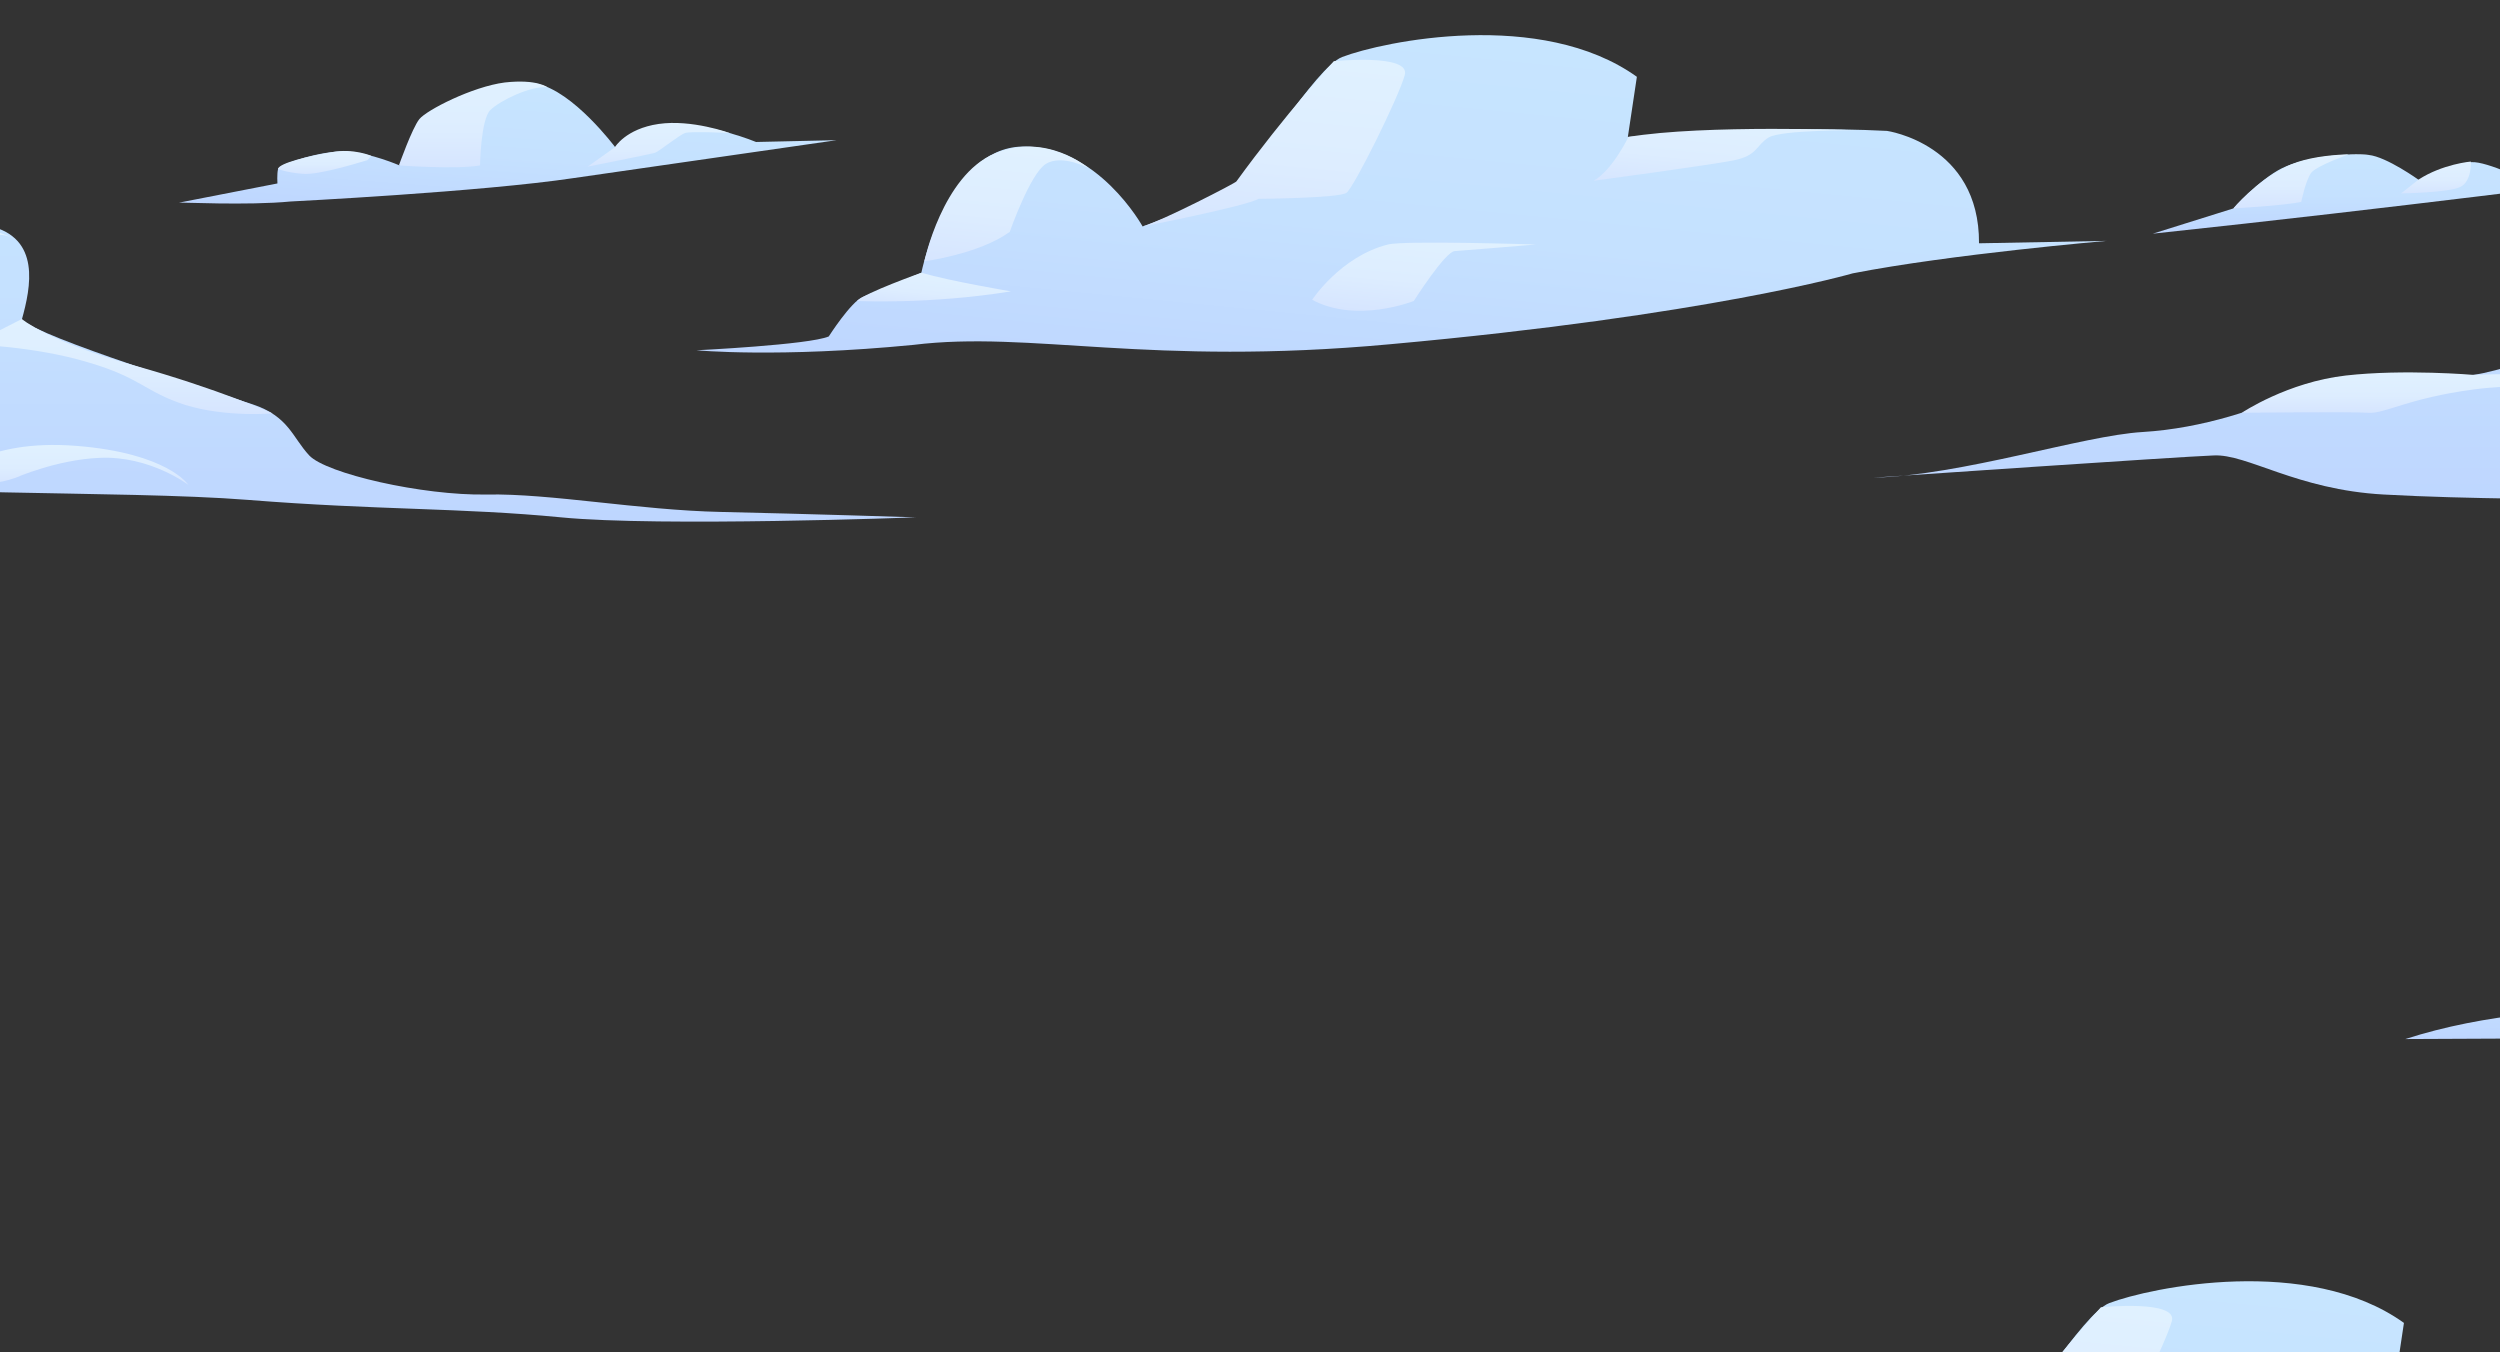 <svg width="1440" height="779" viewBox="0 0 1440 779" fill="none" xmlns="http://www.w3.org/2000/svg">
<rect x="0" y="0" width="1440" height="779" fill="#333333" stroke="none"/>
<g clip-path="url(#clip0_56_2)">
<path d="M972.53 874.854C972.53 874.854 987.076 803.192 1030.71 802.154C1074.01 801.115 1099.98 848.197 1099.98 848.197C1099.98 848.197 1137.39 834.696 1150.2 826.387C1163.02 818.079 1199.38 756.457 1214.97 750.571C1238.52 741.57 1329.6 722.53 1384.67 761.996L1379.48 796.615C1379.48 796.615 1461.21 789.691 1528.75 793.153C1528.75 793.153 1582.08 800.769 1581.74 857.891L1655.16 856.506C1655.16 856.506 1565.81 864.122 1509.01 875.2C1509.01 875.2 1425.89 899.434 1242.33 916.051C1103.1 928.86 1035.56 908.089 968.028 916.397C890.102 924.013 843 919.513 843 919.513C843 919.513 907.765 916.397 919.194 911.55C919.194 911.55 932.009 891.471 938.936 888.702C946.209 885.932 972.53 874.854 972.53 874.854Z" fill="url(#paint0_linear_56_2)"/>
<path d="M1099.98 848.197C1099.98 848.197 1158.51 836.773 1166.83 832.273C1166.83 832.273 1213.24 831.926 1217.39 828.811C1221.55 826.041 1247.52 773.766 1250.99 760.957C1254.45 748.494 1210.12 752.995 1210.12 752.995C1210.12 752.995 1182.41 783.113 1154.01 822.233C1154.01 822.925 1111.07 845.082 1099.98 848.197Z" fill="url(#paint1_linear_56_2)"/>
<path d="M1868.95 596.071C1868.95 596.071 1783.4 568.376 1747.38 585.685C1747.38 585.685 1755.69 536.526 1705.48 541.373C1705.48 541.373 1640.02 562.49 1616.12 590.532C1616.12 590.532 1606.77 579.108 1599.84 579.454C1592.92 579.8 1590.49 586.031 1590.49 586.031C1590.49 586.031 1477.58 568.722 1385.46 598.494L1908.78 596.071C1908.43 595.725 1892.84 589.147 1868.95 596.071Z" fill="url(#paint2_linear_56_2)"/>
<path d="M-349 44.588C-349 44.588 -249.255 6.853 -177.563 27.624C-105.871 48.396 -102.061 161.254 -102.061 161.254C-102.061 161.254 -50.457 119.711 -6.126 130.097C23.659 137.021 17.772 165.409 12.577 184.103C22.967 194.489 124.79 225.992 145.57 232.916C166.351 239.84 168.429 251.957 178.126 262.342C187.823 272.728 243.238 285.537 280.296 284.845C317.354 284.152 367.573 293.846 415.367 294.884C463.162 295.923 527.581 298 527.581 298C527.581 298 380.041 303.539 323.242 298C266.442 292.461 216.916 293.846 143.146 287.96C69.376 282.075 -74.354 286.576 -113.144 274.805C-113.144 274.805 -184.49 292.115 -256.181 287.96C-328.22 284.152 -349 279.998 -349 279.998V44.588Z" fill="url(#paint3_linear_56_2)"/>
<path d="M-102.061 160.908L-119.032 175.794L-150.895 184.103C-150.895 184.103 -100.676 192.411 -68.813 184.103C-36.95 175.794 -18.594 144.291 -18.594 144.291C-18.594 144.291 -6.126 129.058 9.113 138.059C9.113 137.713 -36.95 110.71 -102.061 160.908Z" fill="url(#paint4_linear_56_2)"/>
<path d="M12.577 183.757L-5.087 192.758L-17.209 198.297C-17.209 198.297 19.85 199.335 50.674 208.682C81.498 217.683 83.23 225.646 106.78 233.262C130.331 240.532 156.999 238.109 156.999 238.109C156.999 238.109 126.522 224.261 76.995 210.413C27.469 196.566 12.577 183.757 12.577 183.757Z" fill="url(#paint5_linear_56_2)"/>
<path d="M9.113 275.151C9.113 275.151 32.664 264.765 57.254 263.727C86.347 262.342 108.512 279.305 108.512 279.305C108.512 279.305 96.737 260.957 43.747 256.803C-9.589 252.649 -29.33 275.151 -29.33 275.151C-29.33 275.151 -12.013 282.767 9.113 275.151Z" fill="url(#paint6_linear_56_2)"/>
<path d="M1910.85 61.551C1910.85 61.551 1803.14 -8.726 1715.87 12.046C1628.59 32.471 1631.01 123.173 1631.01 123.173C1631.01 123.173 1582.18 116.249 1561.75 123.173C1541.31 130.097 1520.18 178.564 1521.92 183.757C1521.92 183.757 1440.87 216.299 1420.09 216.299C1398.97 216.299 1348.05 213.183 1325.2 224.261C1302.34 235.339 1268.74 246.763 1234.11 248.841C1199.48 250.918 1130.55 273.766 1078.95 275.151C1078.95 275.151 1255.58 263.034 1274.98 262.342C1294.37 261.304 1322.77 282.075 1372.99 284.845C1423.21 287.614 1476.55 287.268 1521.92 288.306C1566.94 289.345 1662.18 278.267 1762.27 275.151C1862.37 272.035 1910.85 250.572 1910.85 250.572V61.551Z" fill="url(#paint7_linear_56_2)"/>
<path d="M1291.26 237.762C1291.26 237.762 1353.94 237.07 1363.99 237.762C1374.03 238.455 1386.15 229.454 1425.29 224.261C1464.42 219.068 1549.97 224.261 1549.97 224.261C1549.97 224.261 1470.31 217.683 1456.8 216.299C1443.64 214.914 1424.94 215.952 1424.94 215.952C1424.94 215.952 1384.77 212.49 1351.17 216.299C1317.58 220.107 1291.26 237.762 1291.26 237.762Z" fill="url(#paint8_linear_56_2)"/>
<path d="M530.698 157.1C530.698 157.1 545.244 85.438 588.882 84.4C632.175 83.361 658.15 130.443 658.15 130.443C658.15 130.443 695.554 116.942 708.369 108.633C721.183 100.324 757.549 38.702 773.134 32.817C796.685 23.816 887.772 4.775 942.84 44.241L937.645 78.861C937.645 78.861 1019.38 71.937 1086.92 75.398C1086.92 75.398 1140.25 83.015 1139.91 140.136L1213.33 138.752C1213.33 138.752 1123.97 146.368 1067.17 157.446C1067.17 157.446 984.054 181.679 800.495 198.297C661.267 211.106 593.731 190.334 526.195 198.643C448.269 206.259 401.167 201.759 401.167 201.759C401.167 201.759 465.933 198.643 477.362 193.796C477.362 193.796 490.176 173.717 497.103 170.947C504.376 168.178 530.698 157.1 530.698 157.1Z" fill="url(#paint9_linear_56_2)"/>
<path d="M937.991 78.861C937.991 78.861 928.64 98.247 917.903 104.132C917.903 104.132 984.747 95.132 998.6 92.362C1012.45 89.592 1011.41 83.707 1018.69 79.207C1025.96 74.706 1069.6 75.052 1069.6 75.052C1069.6 75.052 981.976 71.59 937.991 78.861Z" fill="url(#paint10_linear_56_2)"/>
<path d="M658.15 130.443C658.15 130.443 716.681 119.019 724.993 114.518C724.993 114.518 771.403 114.172 775.559 111.056C779.715 108.287 805.69 56.012 809.153 43.203C812.617 30.74 768.286 35.24 768.286 35.24C768.286 35.24 740.579 65.359 712.179 104.479C712.179 105.171 669.233 127.327 658.15 130.443Z" fill="url(#paint11_linear_56_2)"/>
<path d="M493.64 173.371C493.64 173.371 535.2 175.448 582.302 167.832C582.302 167.832 547.322 161.947 530.698 157.1C530.698 157.1 498.488 168.524 493.64 173.371Z" fill="url(#paint12_linear_56_2)"/>
<path d="M532.43 150.522C532.43 150.522 563.946 146.368 581.61 133.559C581.61 133.559 593.385 99.978 602.39 94.439C611.741 88.554 626.98 96.862 626.98 96.862C626.98 96.862 602.736 75.745 572.605 88.554C542.82 101.363 532.43 150.522 532.43 150.522Z" fill="url(#paint13_linear_56_2)"/>
<path d="M755.817 172.678C755.817 172.678 772.095 147.753 799.456 140.829C808.807 138.405 884.655 140.829 884.655 140.829C884.655 140.829 843.441 144.291 837.899 144.637C832.358 144.983 814.348 173.371 814.348 173.371C814.348 173.371 781.446 186.526 755.817 172.678Z" fill="url(#paint14_linear_56_2)"/>
<path d="M1240 134.597L1286.41 120.057C1286.41 120.057 1301.3 103.44 1314.46 96.862C1327.97 90.285 1353.94 87.862 1364.33 89.246C1374.72 90.285 1393.43 103.786 1393.43 103.786C1393.43 103.786 1414.9 94.093 1423.56 93.401C1432.21 92.708 1457.84 105.171 1457.84 105.171L1502.87 104.132C1502.87 103.44 1386.15 119.019 1240 134.597Z" fill="url(#paint15_linear_56_2)"/>
<path d="M1286.41 120.057C1286.41 120.057 1316.88 118.326 1325.54 116.249C1325.54 116.249 1327.97 103.786 1331.43 99.286C1335.24 95.132 1352.9 88.9 1352.9 88.9H1364.68C1364.68 88.9 1333.51 87.169 1316.54 96.17C1298.87 104.825 1286.41 120.057 1286.41 120.057Z" fill="url(#paint16_linear_56_2)"/>
<path d="M1393.08 103.44L1383.04 111.403C1383.04 111.403 1410.74 111.057 1417.32 107.595C1423.9 104.133 1423.21 93.055 1423.21 93.055C1423.21 93.055 1406.93 94.439 1393.08 103.44Z" fill="url(#paint17_linear_56_2)"/>
<path d="M167.419 116.055C167.419 116.055 277.554 110.516 330.544 102.554C383.534 94.938 481.894 80.744 481.894 80.744L435.484 81.782C435.484 81.782 409.855 71.05 387.343 71.743C364.485 72.781 354.441 84.898 354.441 84.898C354.441 84.898 330.198 52.356 309.071 48.202C287.944 44.047 246.038 63.088 241.189 72.435C236.34 81.436 230.106 95.284 230.106 95.284C230.106 95.284 213.482 88.014 199.628 87.321C186.121 86.283 160.838 94.591 160.146 97.361C159.453 100.477 159.799 105.669 159.799 105.669L103 116.748C103 116.401 142.483 118.479 167.419 116.055Z" fill="url(#paint18_linear_56_2)"/>
<path d="M229.76 95.284C229.76 95.284 262.662 97.707 276.515 95.284C276.515 95.284 276.861 68.973 282.403 63.434C287.944 57.895 305.954 49.24 315.305 50.279C315.305 50.279 309.417 45.432 290.715 47.509C272.013 49.932 245.691 63.434 241.535 68.627C237.379 73.82 229.76 95.284 229.76 95.284Z" fill="url(#paint19_linear_56_2)"/>
<path d="M160.146 97.361C160.146 97.361 165.341 99.438 174.346 100.13C183.697 101.169 211.75 92.168 211.75 92.168L213.828 89.745C213.828 89.745 203.438 85.244 190.97 87.667C178.502 89.745 160.492 93.899 160.146 97.361Z" fill="url(#paint20_linear_56_2)"/>
<path d="M354.095 84.898L338.51 95.976C338.51 95.976 375.222 88.706 377.3 88.014C379.378 87.321 391.499 77.628 394.616 76.589C397.734 75.551 420.245 76.589 420.245 76.589C420.245 76.589 398.426 68.627 379.378 71.396C360.329 74.166 354.095 84.898 354.095 84.898Z" fill="url(#paint21_linear_56_2)"/>
</g>
<defs>
<linearGradient id="paint0_linear_56_2" x1="1242.27" y1="958.583" x2="1264.33" y2="733.796" gradientUnits="userSpaceOnUse">
<stop stop-color="#BED6FF"/>
<stop offset="0.484" stop-color="#C5E1FF"/>
<stop offset="1" stop-color="#C7E5FF"/>
</linearGradient>
<linearGradient id="paint1_linear_56_2" x1="1170.45" y1="855.074" x2="1181.01" y2="747.484" gradientUnits="userSpaceOnUse">
<stop stop-color="#D6E5FF"/>
<stop offset="0.423" stop-color="#DDEDFF"/>
<stop offset="1" stop-color="#E0F1FF"/>
</linearGradient>
<linearGradient id="paint2_linear_56_2" x1="1646.61" y1="598.223" x2="1646.61" y2="541.092" gradientUnits="userSpaceOnUse">
<stop stop-color="#BED6FF"/>
<stop offset="0.484" stop-color="#C5E1FF"/>
<stop offset="1" stop-color="#C7E5FF"/>
</linearGradient>
<linearGradient id="paint3_linear_56_2" x1="89.345" y1="300.447" x2="89.345" y2="21.168" gradientUnits="userSpaceOnUse">
<stop stop-color="#BED6FF"/>
<stop offset="0.484" stop-color="#C5E1FF"/>
<stop offset="1" stop-color="#C7E5FF"/>
</linearGradient>
<linearGradient id="paint4_linear_56_2" x1="-71.118" y1="187.523" x2="-71.118" y2="130.376" gradientUnits="userSpaceOnUse">
<stop stop-color="#D6E5FF"/>
<stop offset="0.423" stop-color="#DDEDFF"/>
<stop offset="1" stop-color="#E0F1FF"/>
</linearGradient>
<linearGradient id="paint5_linear_56_2" x1="69.996" y1="238.571" x2="69.996" y2="183.877" gradientUnits="userSpaceOnUse">
<stop stop-color="#D6E5FF"/>
<stop offset="0.423" stop-color="#DDEDFF"/>
<stop offset="1" stop-color="#E0F1FF"/>
</linearGradient>
<linearGradient id="paint6_linear_56_2" x1="39.602" y1="279.196" x2="39.602" y2="256.171" gradientUnits="userSpaceOnUse">
<stop stop-color="#D6E5FF"/>
<stop offset="0.423" stop-color="#DDEDFF"/>
<stop offset="1" stop-color="#E0F1FF"/>
</linearGradient>
<linearGradient id="paint7_linear_56_2" x1="1494.88" y1="288.255" x2="1494.88" y2="8.124" gradientUnits="userSpaceOnUse">
<stop stop-color="#BED6FF"/>
<stop offset="0.484" stop-color="#C5E1FF"/>
<stop offset="1" stop-color="#C7E5FF"/>
</linearGradient>
<linearGradient id="paint8_linear_56_2" x1="1420.68" y1="237.726" x2="1420.68" y2="214.463" gradientUnits="userSpaceOnUse">
<stop stop-color="#D6E5FF"/>
<stop offset="0.423" stop-color="#DDEDFF"/>
<stop offset="1" stop-color="#E0F1FF"/>
</linearGradient>
<linearGradient id="paint9_linear_56_2" x1="800.435" y1="240.829" x2="822.493" y2="16.042" gradientUnits="userSpaceOnUse">
<stop stop-color="#BED6FF"/>
<stop offset="0.484" stop-color="#C5E1FF"/>
<stop offset="1" stop-color="#C7E5FF"/>
</linearGradient>
<linearGradient id="paint10_linear_56_2" x1="991.337" y1="111.085" x2="995.621" y2="67.428" gradientUnits="userSpaceOnUse">
<stop stop-color="#D6E5FF"/>
<stop offset="0.423" stop-color="#DDEDFF"/>
<stop offset="1" stop-color="#E0F1FF"/>
</linearGradient>
<linearGradient id="paint11_linear_56_2" x1="728.622" y1="137.319" x2="739.18" y2="29.73" gradientUnits="userSpaceOnUse">
<stop stop-color="#D6E5FF"/>
<stop offset="0.423" stop-color="#DDEDFF"/>
<stop offset="1" stop-color="#E0F1FF"/>
</linearGradient>
<linearGradient id="paint12_linear_56_2" x1="537.397" y1="177.738" x2="539.348" y2="157.858" gradientUnits="userSpaceOnUse">
<stop stop-color="#D6E5FF"/>
<stop offset="0.423" stop-color="#DDEDFF"/>
<stop offset="1" stop-color="#E0F1FF"/>
</linearGradient>
<linearGradient id="paint13_linear_56_2" x1="576.655" y1="154.917" x2="583.697" y2="83.159" gradientUnits="userSpaceOnUse">
<stop stop-color="#D6E5FF"/>
<stop offset="0.423" stop-color="#DDEDFF"/>
<stop offset="1" stop-color="#E0F1FF"/>
</linearGradient>
<linearGradient id="paint14_linear_56_2" x1="817.675" y1="182.674" x2="822.401" y2="134.518" gradientUnits="userSpaceOnUse">
<stop stop-color="#D6E5FF"/>
<stop offset="0.423" stop-color="#DDEDFF"/>
<stop offset="1" stop-color="#E0F1FF"/>
</linearGradient>
<linearGradient id="paint15_linear_56_2" x1="1371.48" y1="134.571" x2="1371.48" y2="88.668" gradientUnits="userSpaceOnUse">
<stop stop-color="#BED6FF"/>
<stop offset="0.484" stop-color="#C5E1FF"/>
<stop offset="1" stop-color="#C7E5FF"/>
</linearGradient>
<linearGradient id="paint16_linear_56_2" x1="1325.32" y1="119.96" x2="1325.32" y2="88.81" gradientUnits="userSpaceOnUse">
<stop stop-color="#D6E5FF"/>
<stop offset="0.423" stop-color="#DDEDFF"/>
<stop offset="1" stop-color="#E0F1FF"/>
</linearGradient>
<linearGradient id="paint17_linear_56_2" x1="1403.41" y1="111.324" x2="1403.41" y2="92.912" gradientUnits="userSpaceOnUse">
<stop stop-color="#D6E5FF"/>
<stop offset="0.423" stop-color="#DDEDFF"/>
<stop offset="1" stop-color="#E0F1FF"/>
</linearGradient>
<linearGradient id="paint18_linear_56_2" x1="290.145" y1="130.366" x2="296.357" y2="47.066" gradientUnits="userSpaceOnUse">
<stop stop-color="#BED6FF"/>
<stop offset="0.484" stop-color="#C5E1FF"/>
<stop offset="1" stop-color="#C7E5FF"/>
</linearGradient>
<linearGradient id="paint19_linear_56_2" x1="272.534" y1="96.204" x2="272.534" y2="47.014" gradientUnits="userSpaceOnUse">
<stop stop-color="#D6E5FF"/>
<stop offset="0.423" stop-color="#DDEDFF"/>
<stop offset="1" stop-color="#E0F1FF"/>
</linearGradient>
<linearGradient id="paint20_linear_56_2" x1="186.788" y1="100.175" x2="186.788" y2="86.828" gradientUnits="userSpaceOnUse">
<stop stop-color="#D6E5FF"/>
<stop offset="0.423" stop-color="#DDEDFF"/>
<stop offset="1" stop-color="#E0F1FF"/>
</linearGradient>
<linearGradient id="paint21_linear_56_2" x1="379.558" y1="96.204" x2="379.558" y2="70.974" gradientUnits="userSpaceOnUse">
<stop stop-color="#D6E5FF"/>
<stop offset="0.423" stop-color="#DDEDFF"/>
<stop offset="1" stop-color="#E0F1FF"/>
</linearGradient>
<clipPath id="clip0_56_2">
<rect width="1440" height="783" fill="white" transform="translate(0 -4)"/>
</clipPath>
</defs>
</svg>
